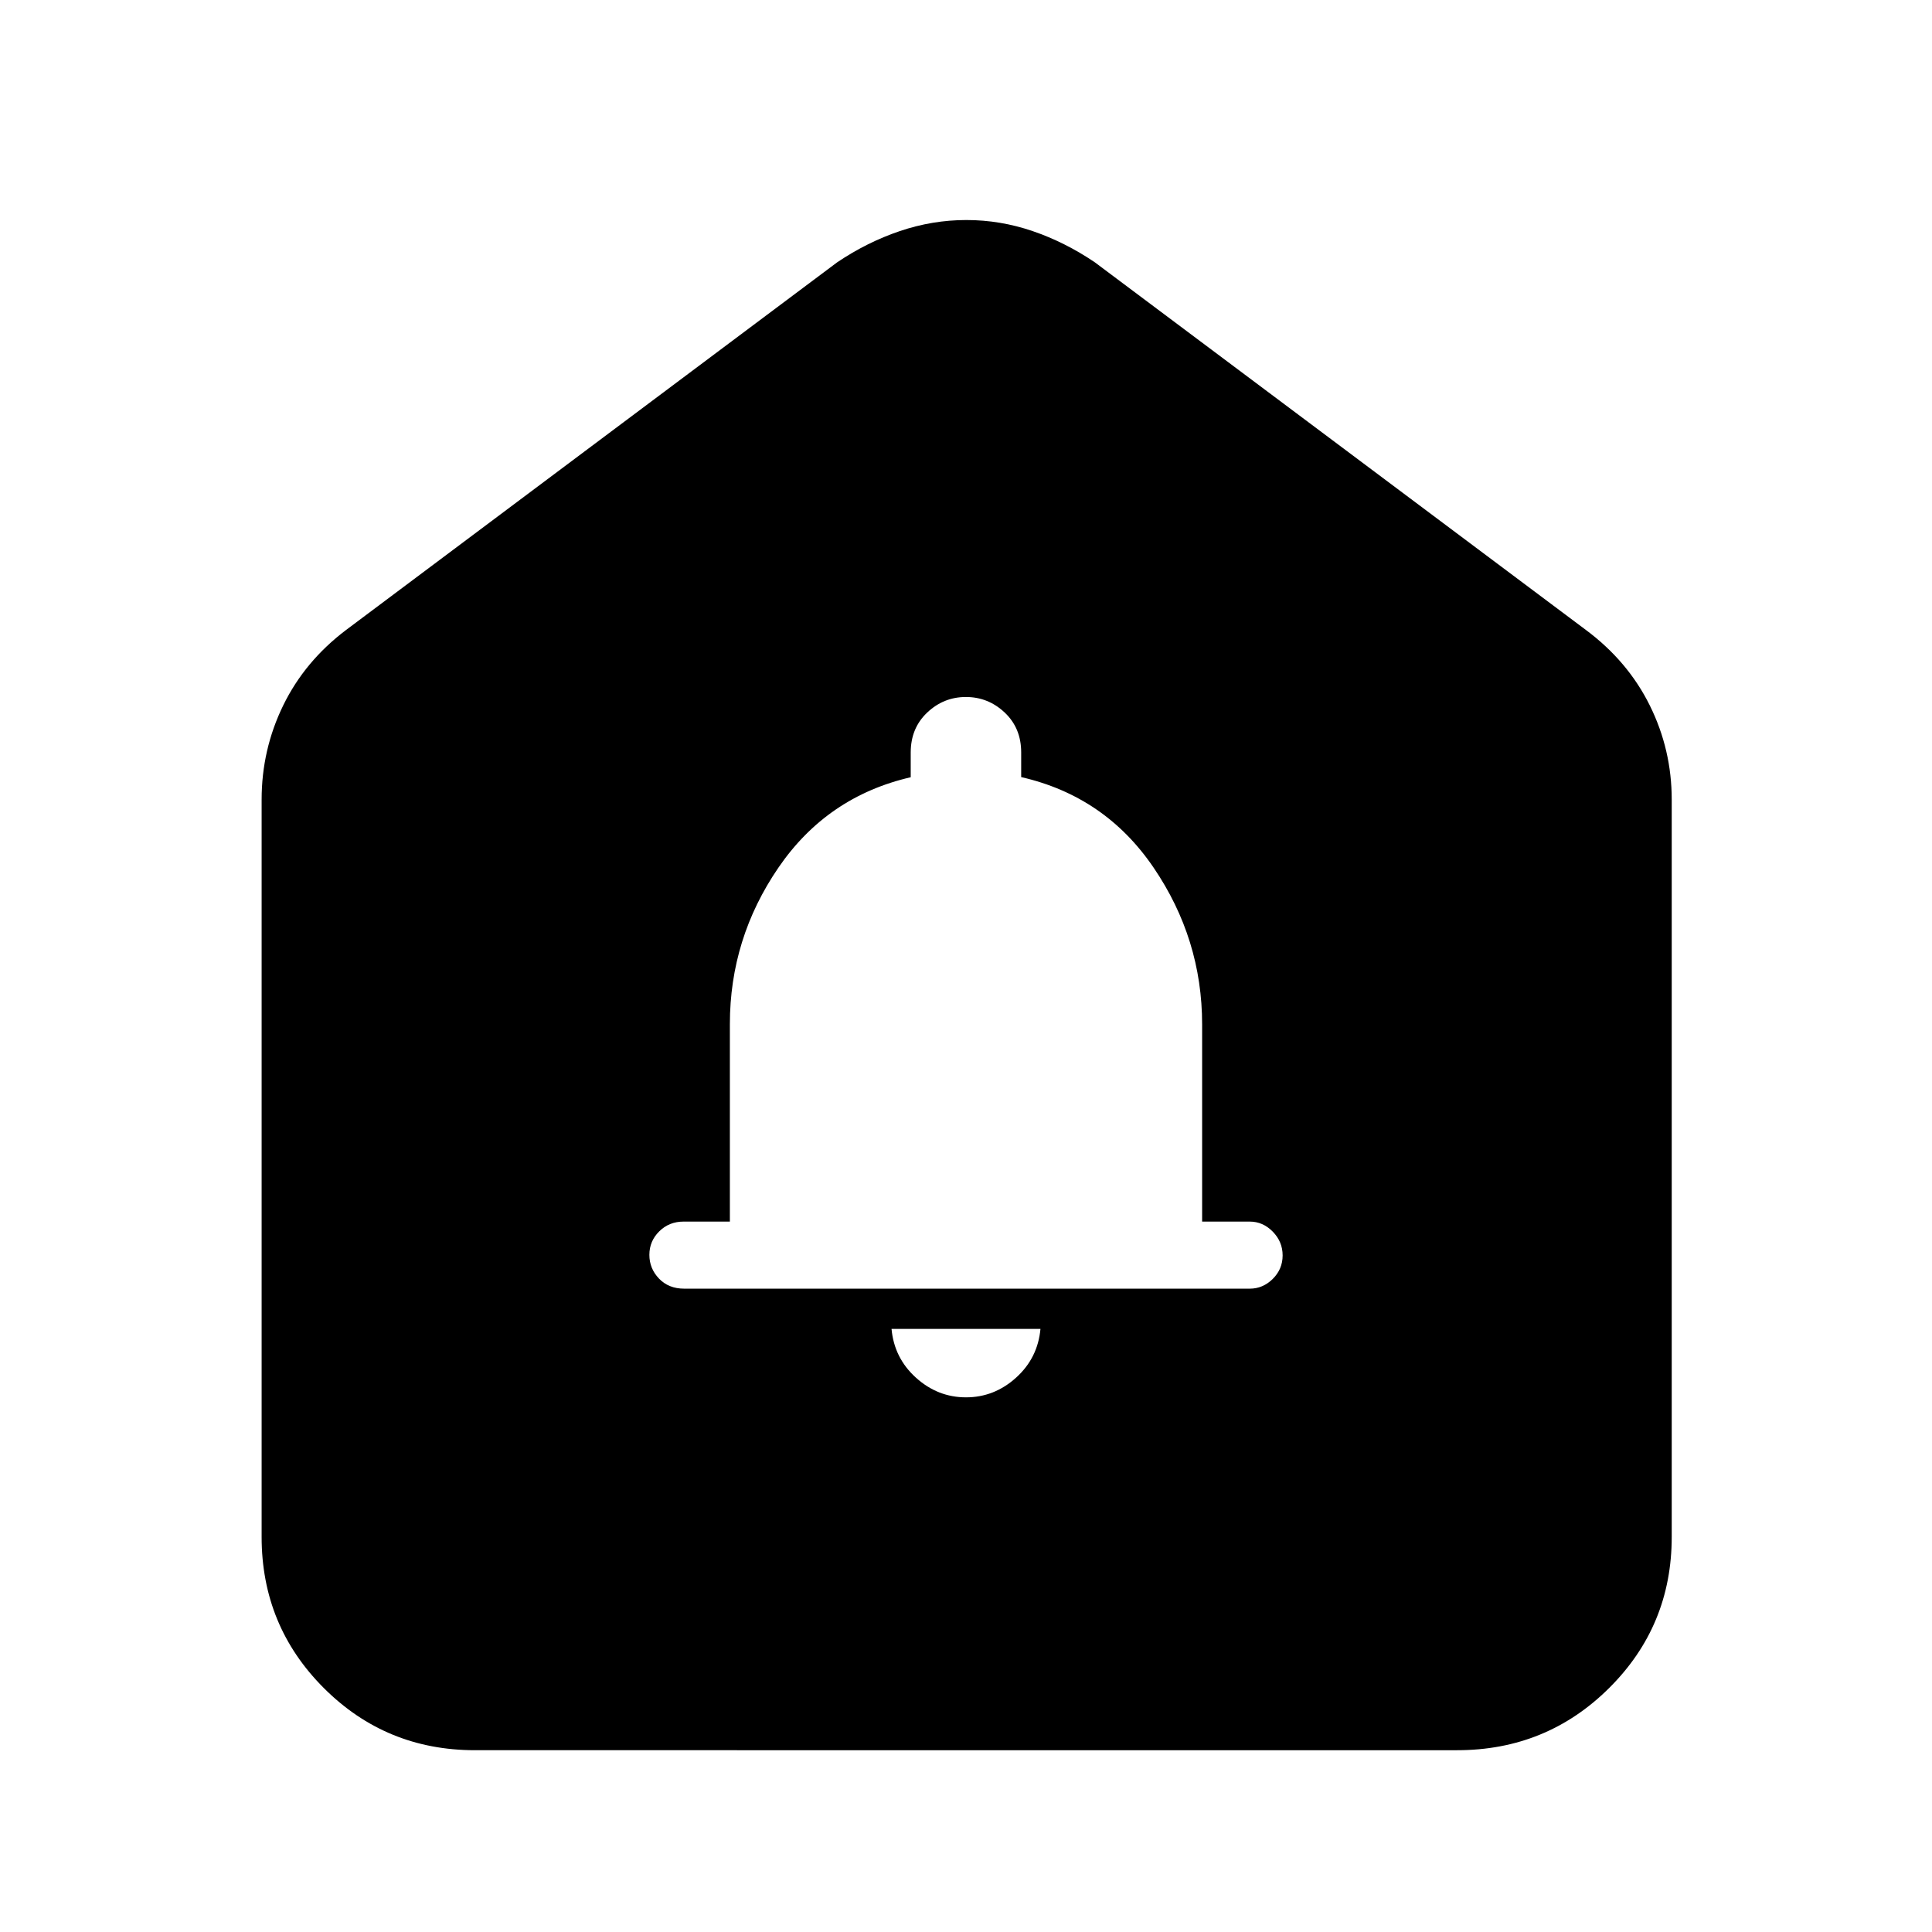 <svg xmlns="http://www.w3.org/2000/svg" height="40" viewBox="0 -960 960 960" width="40"><path d="M480-265.67q14.05 0 24.86-9.76 10.81-9.75 12.14-24.24h-74q1.33 14.49 12.14 24.24 10.81 9.76 24.86 9.76Zm-140.02-54H621q6.53 0 11.43-4.85 4.9-4.86 4.9-11.67t-4.9-11.81q-4.9-5-11.43-5h-23.67v-97.97q0-42.43-24.1-77.9-24.1-35.46-65.81-45v-12.28q0-12.06-8.19-19.79-8.2-7.73-19.28-7.73-11.07 0-19.25 7.75-8.17 7.74-8.17 19.82v12.3q-41.53 9.59-65.7 44.87-24.16 35.28-24.16 77.79V-353h-23q-7.2 0-12.1 4.86-4.9 4.85-4.9 11.66 0 6.81 4.79 11.81 4.79 5 12.52 5ZM130-196.33v-366.34q0-24.81 10.72-46.81Q151.44-631.47 172-647l244-182.67q14.86-10 31.1-15.5 16.24-5.5 33.08-5.5 16.85 0 32.94 5.5 16.1 5.5 30.88 15.5L788-647q20.87 15.53 31.77 37.52 10.9 22 10.9 46.81v366.34q0 44.2-31.1 75.1-31.09 30.9-75.57 30.9H236q-44.2 0-75.1-30.9-30.9-30.9-30.9-75.1Z"/></svg>